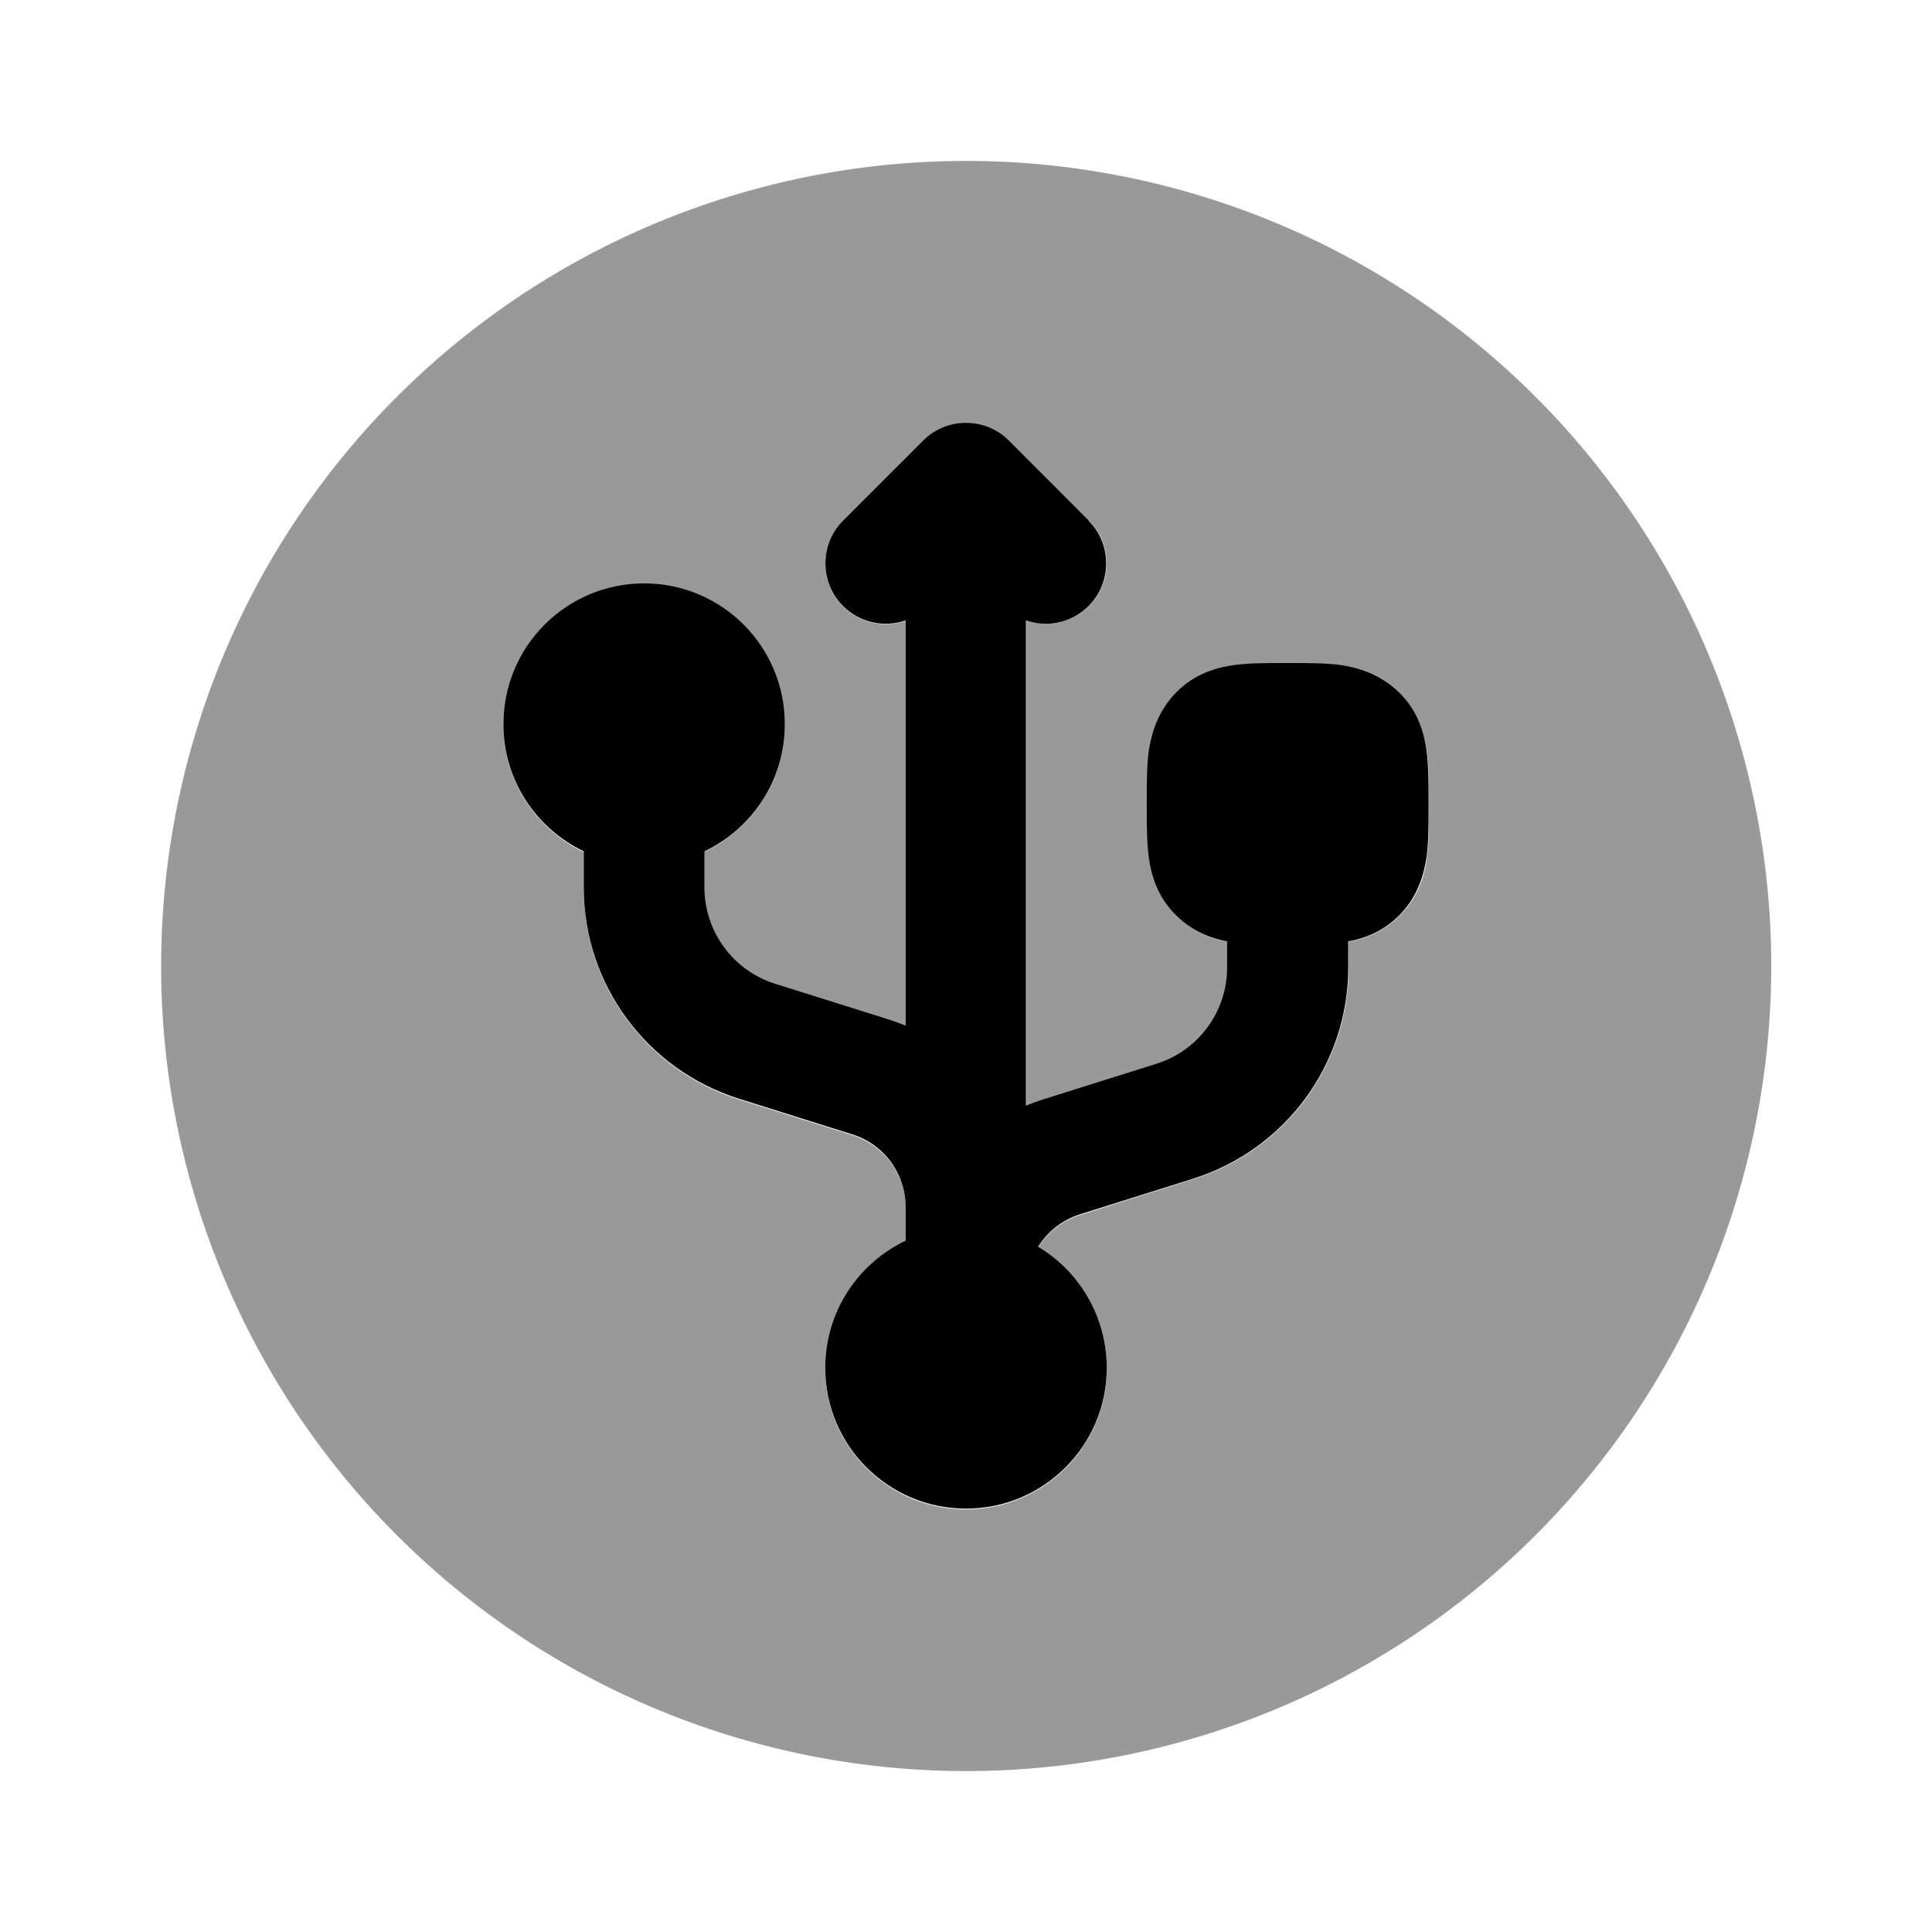 <svg xmlns="http://www.w3.org/2000/svg" viewBox="0 0 512 512"><!--!Font Awesome Pro 6.6.0 by @fontawesome - https://fontawesome.com License - https://fontawesome.com/license (Commercial License) Copyright 2024 Fonticons, Inc.--><path class="fa-secondary" opacity=".4" d="M42.7 256a213.3 213.3 0 1 0 426.7 0A213.3 213.3 0 1 0 42.7 256zm90.7-64c0-20.6 16.7-37.3 37.3-37.3s37.3 16.7 37.3 37.3c0 14.9-8.7 27.7-21.3 33.7l0 9.6c0 11.7 7.6 22 18.7 25.5l29.9 9.4c1.6 .5 3.2 1.1 4.7 1.7l0-107.4c-5.6 2-12.1 .7-16.6-3.8c-6.2-6.2-6.2-16.4 0-22.6l21.3-21.3c3.1-3.1 7.2-4.7 11.3-4.7s8.2 1.6 11.3 4.7L288.6 138c6.2 6.2 6.2 16.4 0 22.6c-4.5 4.5-11 5.8-16.6 3.8l0 128.7c1.5-.6 3.1-1.2 4.7-1.7l29.9-9.4c11.1-3.5 18.7-13.8 18.7-25.5l0-6.9c-4.3-.8-9.2-2.6-13.5-6.9c-5-5-6.6-11-7.3-15.7c-.5-4-.5-8.7-.5-13.1l0-1.5c0-4.4 0-9.1 .5-13.1c.6-4.7 2.2-10.7 7.3-15.7s11-6.6 15.7-7.3c4-.5 8.7-.5 13.1-.5l1.5 0c4.4 0 9.1 0 13.1 .5c4.7 .6 10.7 2.2 15.7 7.3s6.6 11 7.3 15.7c.5 4 .5 8.7 .5 13.1l0 1.5c0 4.4 0 9.1-.5 13.1c-.6 4.7-2.2 10.7-7.3 15.7c-4.3 4.3-9.3 6.1-13.5 6.9l0 6.9c0 25.7-16.7 48.3-41.2 56L286.2 322c-4.7 1.5-8.6 4.6-11.1 8.6c10.9 6.5 18.2 18.4 18.2 32.1c0 20.6-16.7 37.3-37.3 37.3s-37.3-16.7-37.3-37.3c0-14.9 8.7-27.7 21.3-33.7l0-8.9c0-8.9-5.8-16.7-14.2-19.3l-29.9-9.4c-24.5-7.7-41.2-30.3-41.2-56l0-9.6c-12.6-6-21.3-18.8-21.3-33.7z"/><path class="fa-primary" d="M288.6 138l-21.3-21.3c-6.2-6.2-16.4-6.2-22.6 0L223.4 138c-6.2 6.2-6.2 16.4 0 22.6c4.5 4.5 11 5.8 16.6 3.8V271.8c-1.5-.6-3.1-1.2-4.7-1.7l-29.9-9.4c-11.1-3.5-18.7-13.8-18.7-25.5v-9.6c12.6-6 21.3-18.8 21.3-33.7c0-20.6-16.7-37.3-37.3-37.3s-37.3 16.7-37.3 37.3c0 14.9 8.7 27.7 21.3 33.7v9.6c0 25.7 16.7 48.3 41.2 56l29.9 9.4c8.5 2.6 14.2 10.5 14.2 19.3v8.9c-12.6 6-21.3 18.8-21.3 33.7c0 20.6 16.7 37.3 37.3 37.3s37.3-16.7 37.3-37.3c0-13.6-7.3-25.6-18.2-32.1c2.5-4 6.4-7.1 11.1-8.6l29.9-9.4c24.5-7.7 41.2-30.3 41.2-56v-6.9c4.3-.8 9.2-2.6 13.5-6.9c5-5 6.6-11 7.3-15.7c.5-4 .5-8.7 .5-13.1v-1.5c0-4.4 0-9.1-.5-13.1c-.6-4.7-2.2-10.7-7.3-15.7s-11-6.6-15.7-7.3c-4-.5-8.7-.5-13.1-.5h-1.5c-4.4 0-9.1 0-13.1 .5c-4.7 .6-10.7 2.2-15.7 7.3s-6.6 11-7.3 15.7c-.5 4-.5 8.7-.5 13.1v0 1.5 0c0 4.4 0 9.1 .5 13.1c.6 4.7 2.2 10.7 7.3 15.7c4.3 4.3 9.3 6.1 13.5 6.9v6.9c0 11.7-7.6 22-18.7 25.5l-29.9 9.4c-1.6 .5-3.2 1.1-4.7 1.7V164.4c5.6 2 12.1 .7 16.6-3.8c6.2-6.2 6.2-16.4 0-22.6z"/></svg>